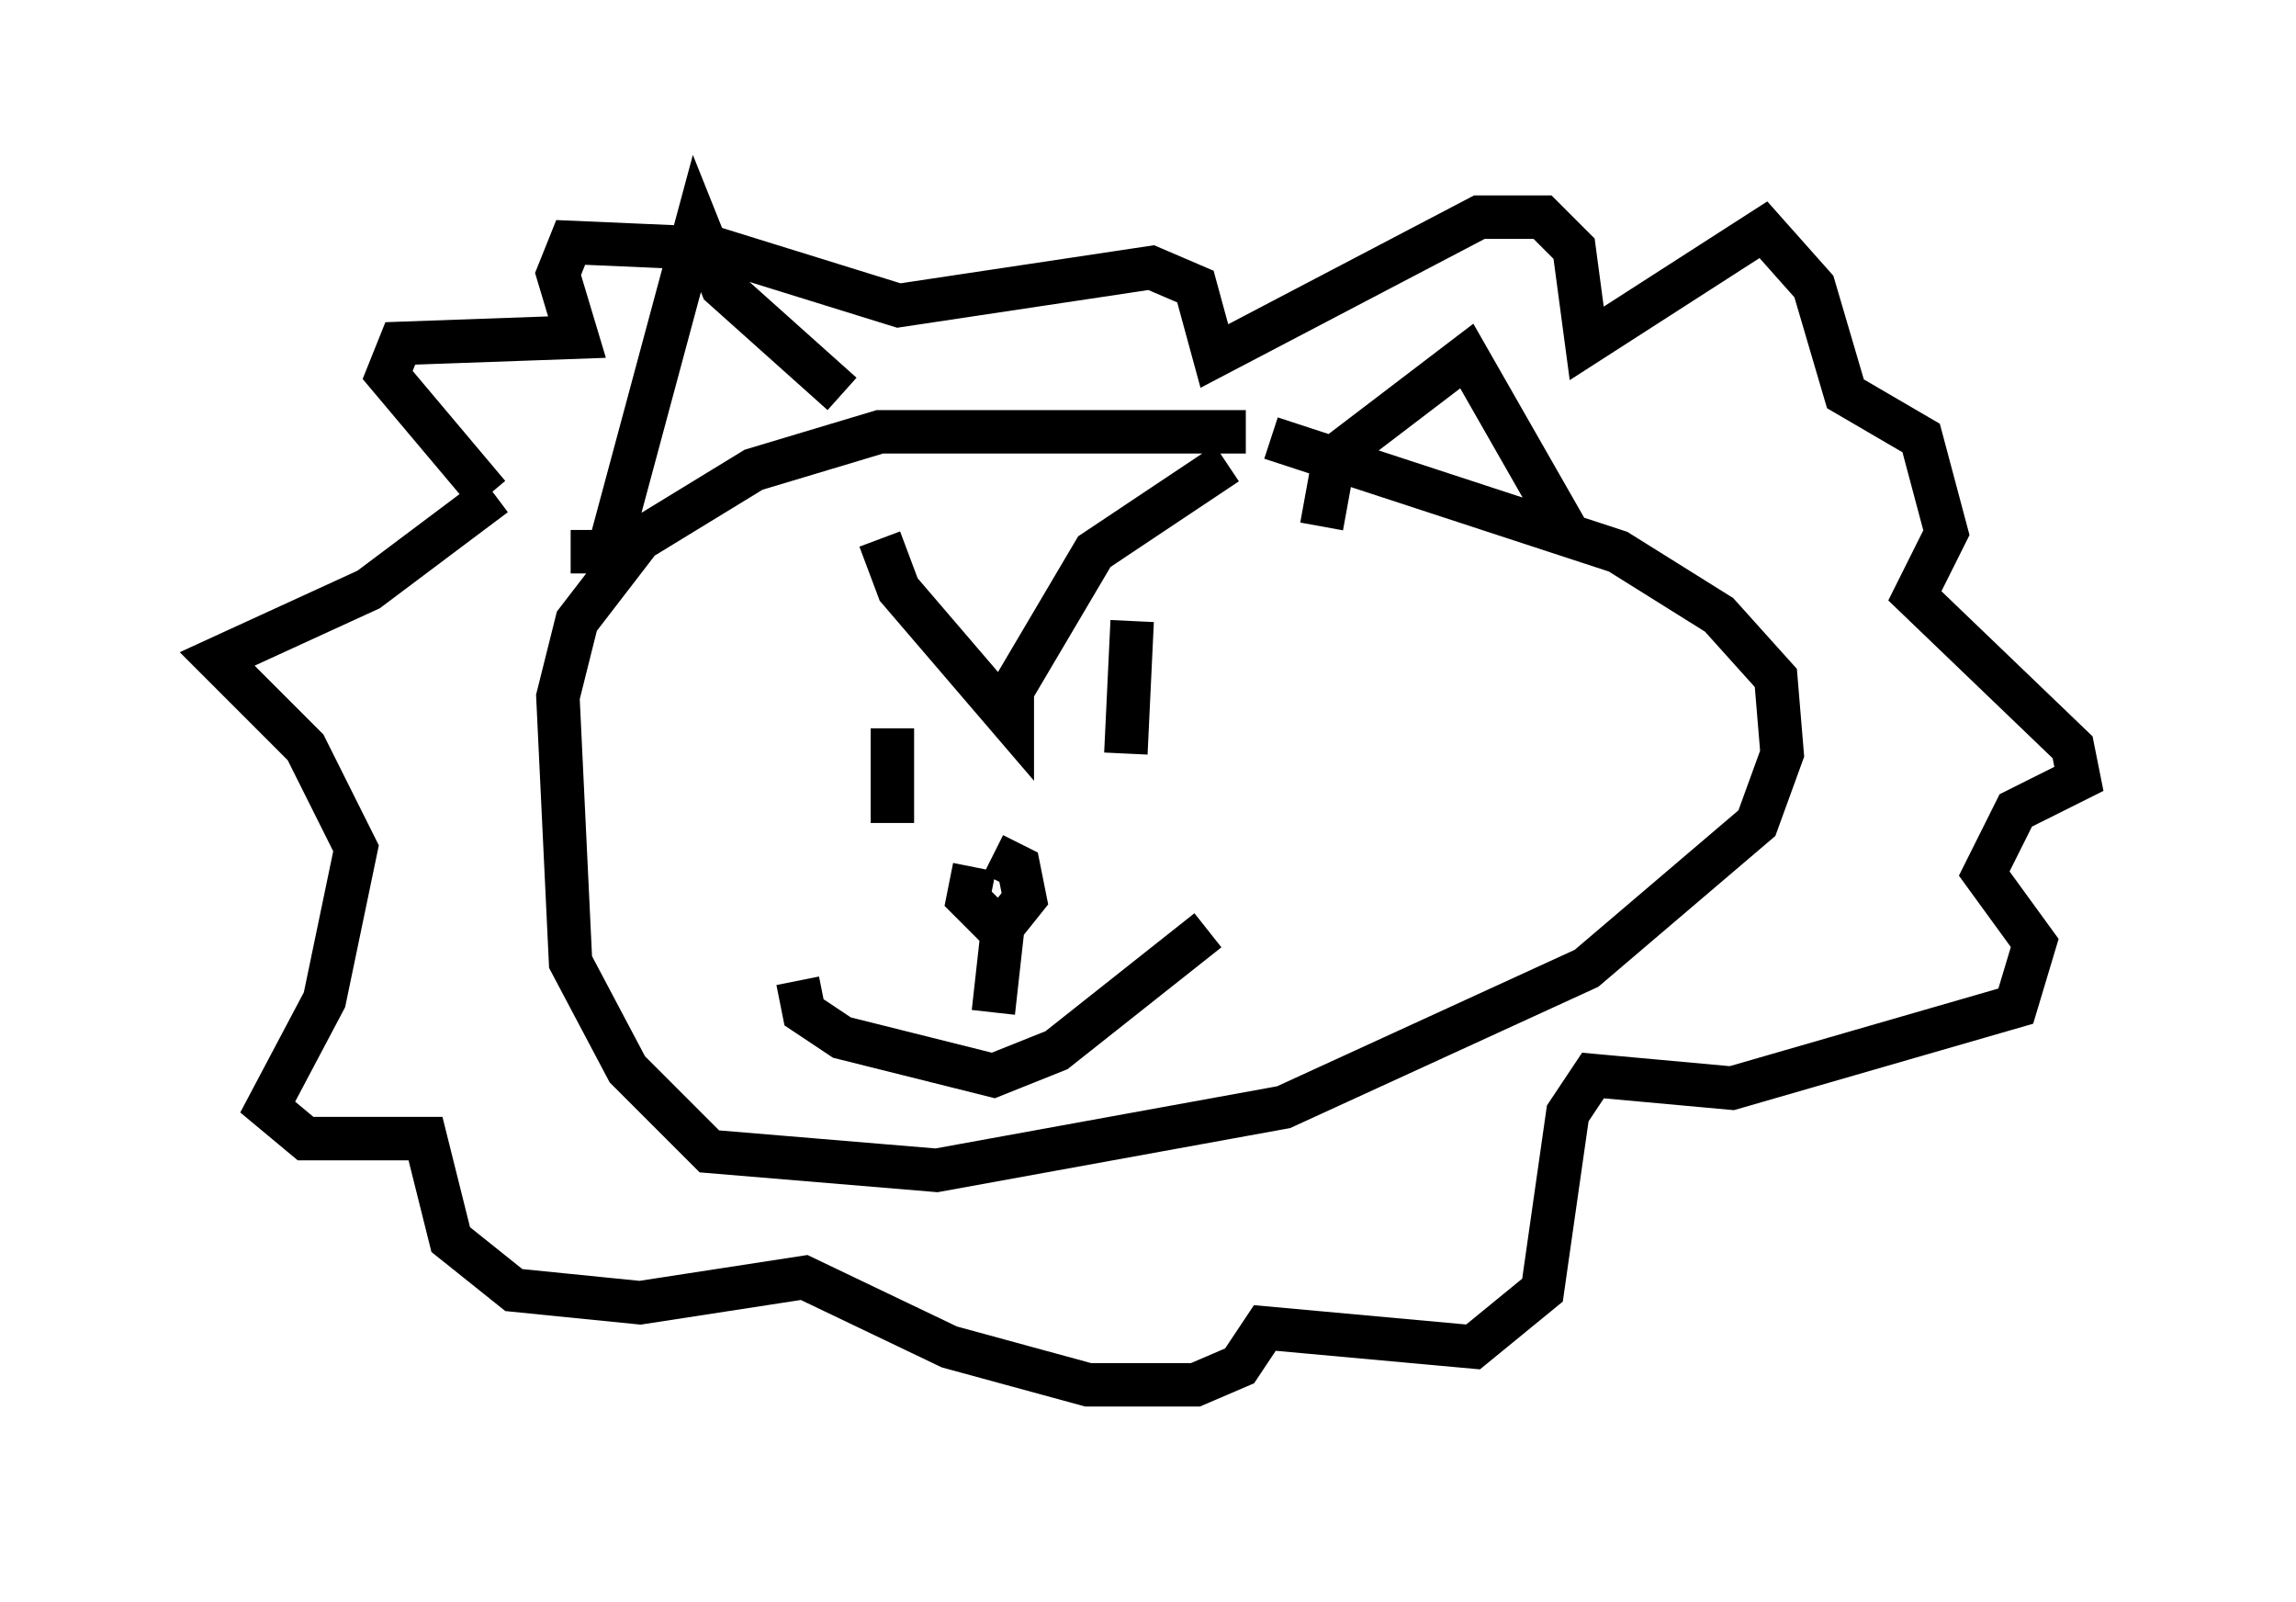 <?xml version="1.0" encoding="utf-8" ?>
<svg baseProfile="full" height="36.871" version="1.1" width="52.849" xmlns="http://www.w3.org/2000/svg" xmlns:ev="http://www.w3.org/2001/xml-events" xmlns:xlink="http://www.w3.org/1999/xlink"><defs /><rect fill="white" height="36.871" width="52.849" x="0" y="0" /><path d="M31, 10.81 m-2.324, -0.872 l-8.425, 0.0 -2.905, 0.872 l-2.615, 1.598 -1.453, 1.888 l-0.436, 1.743 0.291, 6.101 l1.307, 2.469 1.888, 1.888 l5.229, 0.436 7.989, -1.453 l6.972, -3.196 3.922, -3.341 l0.581, -1.598 -0.145, -1.743 l-1.307, -1.453 -2.324, -1.453 l-7.989, -2.615 m-9.006, 2.324 l0.436, 1.162 2.615, 3.05 l0.0, -0.726 1.888, -3.196 l3.05, -2.034 m-2.179, 3.631 l-0.145, 3.05 m-5.374, -0.581 l0.0, 2.179 m-2.179, 3.631 l0.145, 0.726 0.872, 0.581 l3.486, 0.872 1.453, -0.581 l3.486, -2.76 m-4.648, -0.726 l-0.291, 2.615 m-0.436, -3.341 l-0.145, 0.726 0.726, 0.726 l0.581, -0.726 -0.145, -0.726 l-0.581, -0.291 m-11.475, -8.279 l-2.905, 2.179 -3.486, 1.598 l2.034, 2.034 1.162, 2.324 l-0.726, 3.486 -1.307, 2.469 l0.872, 0.726 2.76, 0.0 l0.581, 2.324 1.453, 1.162 l2.905, 0.291 3.777, -0.581 l3.341, 1.598 3.196, 0.872 l2.469, 0.0 1.017, -0.436 l0.581, -0.872 4.793, 0.436 l1.598, -1.307 0.581, -4.067 l0.581, -0.872 3.196, 0.291 l6.536, -1.888 0.436, -1.453 l-1.162, -1.598 0.726, -1.453 l1.453, -0.726 -0.145, -0.726 l-3.631, -3.486 0.726, -1.453 l-0.581, -2.179 -1.743, -1.017 l-0.726, -2.469 -1.162, -1.307 l-4.067, 2.615 -0.291, -2.179 l-0.726, -0.726 -1.453, 0.0 l-6.101, 3.196 -0.436, -1.598 l-1.017, -0.436 -5.81, 0.872 l-4.212, -1.307 -3.341, -0.145 l-0.291, 0.726 0.436, 1.453 l-4.067, 0.145 -0.291, 0.726 l2.324, 2.76 m1.888, 1.307 l0.872, 0.0 2.034, -7.553 l0.581, 1.453 2.76, 2.469 m11.039, 3.05 l0.291, -1.598 3.05, -2.324 l2.324, 4.067 " fill="none" stroke="black" stroke-width="1" /></svg>